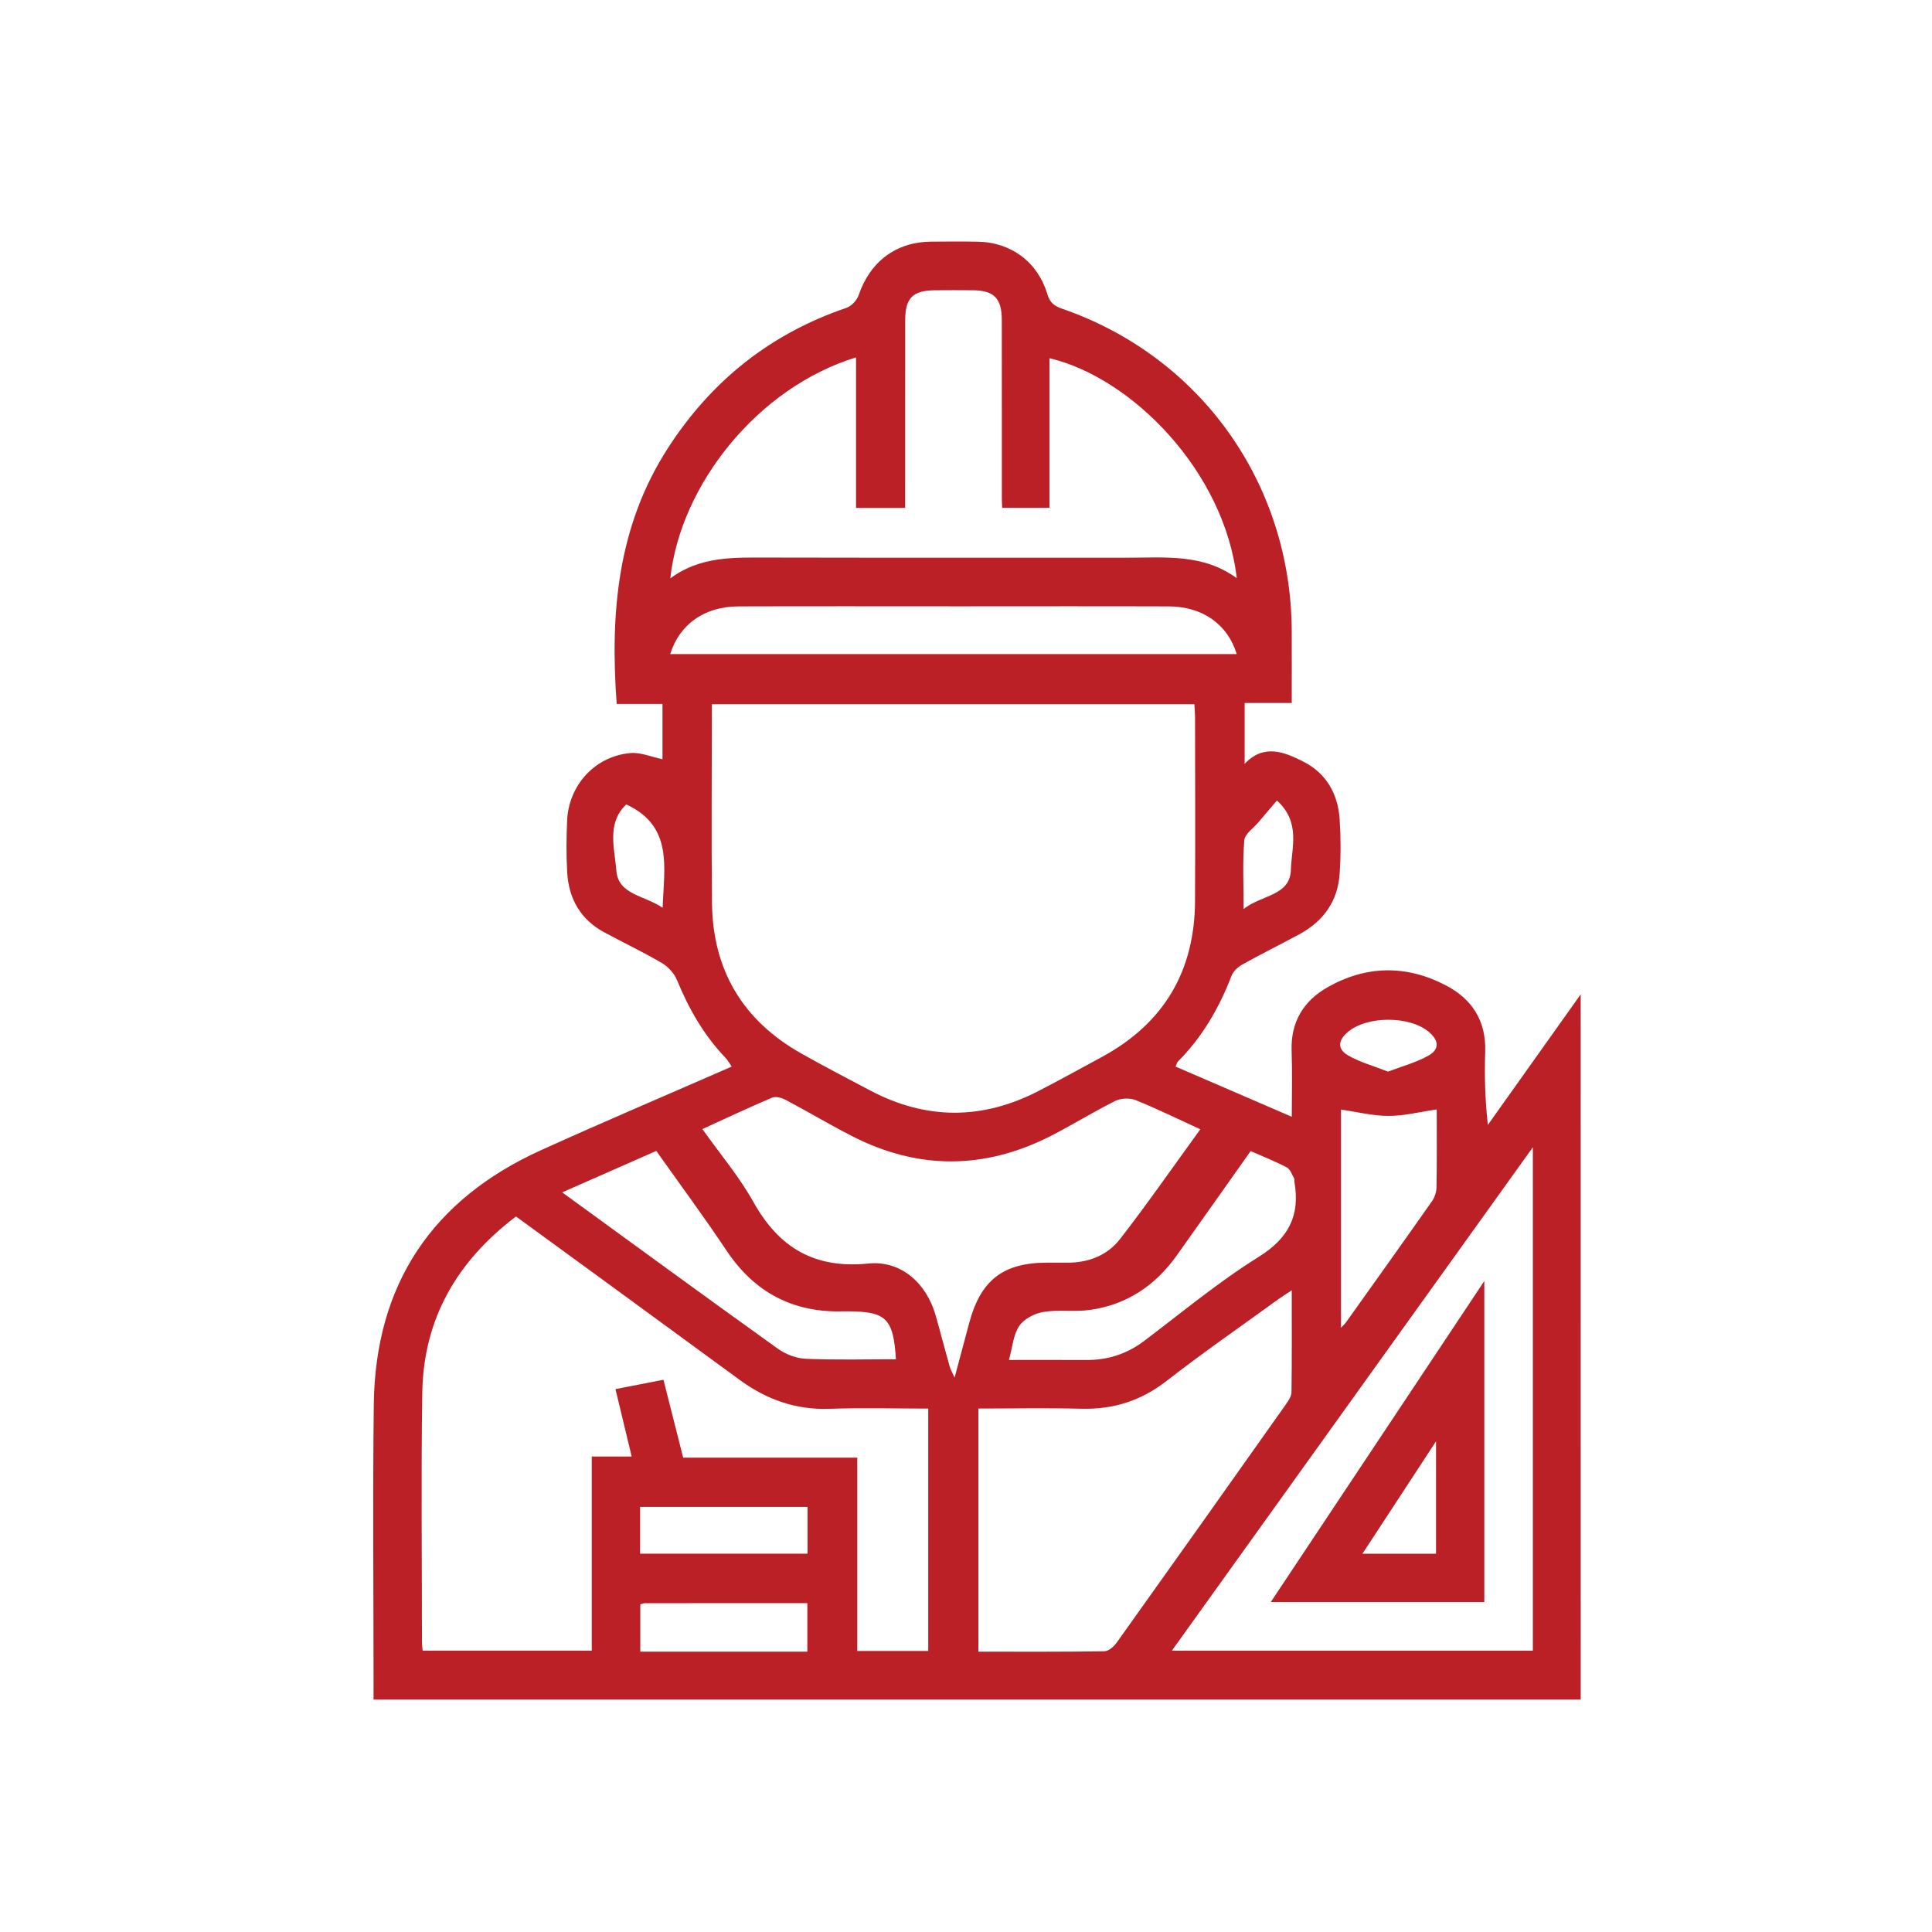 <svg width="88" height="88" viewBox="0 0 88 88" fill="none" xmlns="http://www.w3.org/2000/svg">
<path d="M72 77.415C53.66 77.415 35.374 77.415 17.015 77.415C17.015 77.161 17.015 76.937 17.015 76.714C17.015 72.469 16.975 68.224 17.025 63.981C17.091 58.487 19.697 54.628 24.654 52.384C27.512 51.09 30.401 49.863 33.328 48.582C33.222 48.429 33.15 48.292 33.048 48.185C32.063 47.157 31.373 45.95 30.834 44.636C30.709 44.332 30.432 44.031 30.146 43.863C29.296 43.365 28.405 42.94 27.535 42.473C26.45 41.89 25.905 40.945 25.835 39.735C25.789 38.954 25.798 38.166 25.831 37.383C25.901 35.754 27.112 34.436 28.724 34.301C29.19 34.263 29.676 34.478 30.175 34.582C30.175 33.866 30.175 32.991 30.175 32.063C29.478 32.063 28.797 32.063 28.089 32.063C27.785 27.921 28.124 23.968 30.426 20.406C32.409 17.335 35.1 15.196 38.554 14.022C38.782 13.945 39.029 13.681 39.108 13.448C39.635 11.915 40.801 11.025 42.403 11.007C43.113 10.999 43.825 10.996 44.534 11.009C46.053 11.034 47.267 11.935 47.706 13.4C47.82 13.784 48.021 13.939 48.376 14.061C54.689 16.242 58.804 22.019 58.837 28.731C58.842 29.811 58.837 30.889 58.837 32.02C58.103 32.02 57.422 32.02 56.691 32.02C56.691 32.952 56.691 33.836 56.691 34.794C57.564 33.864 58.503 34.252 59.372 34.694C60.411 35.222 60.944 36.163 61.02 37.321C61.073 38.147 61.075 38.983 61.018 39.81C60.932 41.058 60.273 41.964 59.187 42.553C58.319 43.022 57.435 43.459 56.575 43.939C56.375 44.05 56.168 44.252 56.089 44.459C55.529 45.919 54.759 47.239 53.655 48.35C53.612 48.392 53.598 48.466 53.547 48.582C55.295 49.337 57.026 50.084 58.839 50.867C58.839 49.797 58.866 48.833 58.831 47.87C58.785 46.55 59.376 45.587 60.471 44.967C62.236 43.967 64.065 43.944 65.86 44.884C67.051 45.506 67.697 46.499 67.649 47.909C67.612 48.99 67.642 50.075 67.77 51.238C69.149 49.298 70.529 47.359 71.998 45.292C72 56.088 72 66.726 72 77.415ZM32.424 32.076C32.424 35.148 32.397 38.146 32.431 41.141C32.466 44.184 33.833 46.473 36.471 47.969C37.507 48.558 38.567 49.103 39.62 49.662C42.181 51.02 44.749 51.018 47.317 49.686C48.293 49.18 49.258 48.651 50.224 48.124C53.014 46.6 54.416 44.23 54.432 41.045C54.447 38.279 54.436 35.512 54.434 32.745C54.434 32.524 54.414 32.304 54.403 32.077C47.06 32.076 39.782 32.076 32.424 32.076ZM42.28 75.199C42.28 71.495 42.28 67.844 42.28 64.159C40.743 64.159 39.255 64.118 37.769 64.17C36.228 64.223 34.895 63.736 33.673 62.839C31.637 61.346 29.597 59.857 27.559 58.367C26.211 57.384 24.863 56.402 23.502 55.409C20.809 57.452 19.286 60.078 19.235 63.439C19.176 67.219 19.22 71.002 19.22 74.784C19.22 74.915 19.239 75.047 19.25 75.186C21.825 75.186 24.353 75.186 26.954 75.186C26.954 72.227 26.954 69.313 26.954 66.342C27.589 66.342 28.15 66.342 28.772 66.342C28.52 65.296 28.286 64.319 28.034 63.273C28.785 63.125 29.487 62.989 30.219 62.846C30.526 64.059 30.813 65.19 31.118 66.394C33.758 66.394 36.379 66.394 39.048 66.394C39.048 69.372 39.048 72.27 39.048 75.199C40.143 75.199 41.187 75.199 42.28 75.199ZM30.531 26.345C31.903 25.325 33.442 25.395 34.977 25.396C40.455 25.408 45.93 25.4 51.408 25.402C53.09 25.402 54.803 25.218 56.333 26.336C55.768 21.46 51.547 17.198 47.803 16.316C47.803 18.603 47.803 20.875 47.803 23.132C47.044 23.132 46.349 23.132 45.65 23.132C45.642 22.962 45.633 22.848 45.633 22.733C45.631 20.013 45.635 17.293 45.63 14.572C45.628 13.585 45.277 13.232 44.316 13.221C43.744 13.216 43.17 13.216 42.597 13.221C41.577 13.229 41.233 13.566 41.231 14.587C41.227 17.193 41.229 19.797 41.229 22.403C41.229 22.648 41.229 22.892 41.229 23.136C40.449 23.136 39.754 23.136 38.991 23.136C38.991 20.821 38.991 18.559 38.991 16.278C34.51 17.656 30.995 22.078 30.531 26.345ZM44.564 75.232C46.51 75.232 48.407 75.243 50.303 75.213C50.496 75.21 50.74 74.996 50.868 74.813C53.447 71.201 56.014 67.582 58.576 63.959C58.69 63.797 58.822 63.598 58.826 63.415C58.846 61.903 58.837 60.392 58.837 58.773C58.576 58.945 58.407 59.048 58.248 59.163C56.54 60.403 54.801 61.604 53.136 62.9C51.969 63.808 50.703 64.205 49.247 64.166C47.697 64.126 46.145 64.157 44.564 64.157C44.564 67.863 44.564 71.497 44.564 75.232ZM54.673 51.437C53.633 50.961 52.694 50.498 51.723 50.108C51.457 50.001 51.054 50.02 50.797 50.147C49.793 50.647 48.838 51.245 47.838 51.753C44.833 53.277 41.812 53.288 38.807 51.747C37.789 51.225 36.804 50.636 35.792 50.101C35.612 50.005 35.337 49.926 35.172 49.996C34.123 50.439 33.092 50.926 31.993 51.428C32.8 52.565 33.669 53.589 34.312 54.741C35.484 56.841 37.105 57.797 39.547 57.552C41.042 57.402 42.201 58.449 42.617 59.914C42.838 60.687 43.038 61.468 43.256 62.243C43.292 62.374 43.368 62.496 43.481 62.749C43.727 61.824 43.936 61.049 44.142 60.274C44.663 58.312 45.686 57.515 47.686 57.513C47.983 57.513 48.282 57.509 48.579 57.513C49.553 57.526 50.43 57.192 51.015 56.439C52.262 54.833 53.424 53.156 54.673 51.437ZM69.819 52.257C64.312 59.936 58.866 67.531 53.376 75.188C58.925 75.188 64.364 75.188 69.819 75.188C69.819 67.545 69.819 59.947 69.819 52.257ZM30.527 29.793C39.154 29.793 47.737 29.793 56.331 29.793C55.92 28.436 54.776 27.626 53.233 27.62C50.07 27.609 46.906 27.617 43.744 27.617C40.374 27.617 37.004 27.609 33.636 27.62C32.094 27.626 30.953 28.427 30.527 29.793ZM40.809 61.913C40.69 60.041 40.365 59.729 38.573 59.729C38.527 59.729 38.481 59.727 38.435 59.729C36.14 59.803 34.374 58.884 33.088 56.956C32.068 55.427 30.975 53.951 29.893 52.423C28.469 53.05 27.088 53.659 25.608 54.311C28.961 56.749 32.184 59.107 35.429 61.431C35.786 61.688 36.269 61.872 36.703 61.891C38.068 61.95 39.438 61.913 40.809 61.913ZM56.966 52.43C55.832 54.032 54.722 55.606 53.605 57.177C52.627 58.552 51.323 59.432 49.648 59.665C48.952 59.763 48.221 59.643 47.528 59.757C47.128 59.824 46.642 60.071 46.426 60.394C46.152 60.803 46.116 61.372 45.956 61.944C47.209 61.944 48.352 61.94 49.494 61.946C50.465 61.95 51.329 61.671 52.112 61.08C53.833 59.781 55.5 58.391 57.322 57.256C58.694 56.402 59.229 55.367 58.958 53.827C58.95 53.783 58.974 53.726 58.954 53.691C58.85 53.512 58.776 53.263 58.618 53.178C58.099 52.901 57.545 52.687 56.966 52.43ZM65.442 50.533C64.683 50.644 63.964 50.828 63.245 50.828C62.526 50.828 61.806 50.644 61.082 50.54C61.082 53.803 61.082 57.098 61.082 60.48C61.201 60.349 61.265 60.292 61.315 60.222C62.621 58.389 63.929 56.56 65.22 54.721C65.343 54.545 65.427 54.305 65.431 54.093C65.453 52.919 65.442 51.747 65.442 50.533ZM36.782 70.768C36.782 70.028 36.782 69.33 36.782 68.638C34.211 68.638 31.685 68.638 29.155 68.638C29.155 69.371 29.155 70.052 29.155 70.768C31.698 70.768 34.209 70.768 36.782 70.768ZM36.773 75.232C36.773 74.438 36.773 73.739 36.773 73.021C34.271 73.021 31.822 73.021 29.373 73.023C29.311 73.023 29.247 73.054 29.164 73.075C29.164 73.785 29.164 74.483 29.164 75.232C29.384 75.232 29.564 75.232 29.742 75.232C32.075 75.232 34.407 75.232 36.773 75.232ZM30.182 41.349C30.248 39.491 30.665 37.633 28.526 36.64C27.618 37.498 27.998 38.66 28.075 39.663C28.161 40.761 29.377 40.787 30.182 41.349ZM58.163 36.462C57.835 36.848 57.58 37.142 57.331 37.441C57.1 37.716 56.7 37.981 56.676 38.277C56.593 39.264 56.645 40.262 56.645 41.405C57.474 40.748 58.763 40.811 58.798 39.615C58.826 38.618 59.259 37.461 58.163 36.462ZM63.224 48.811C63.872 48.562 64.514 48.394 65.072 48.077C65.573 47.792 65.538 47.395 65.101 47.017C64.222 46.257 62.245 46.259 61.372 47.023C60.939 47.401 60.911 47.791 61.416 48.08C61.957 48.39 62.575 48.556 63.224 48.811Z" fill="#BA2026"/>
<path d="M57.883 72.97C61.124 68.098 64.32 63.292 67.609 58.348C67.609 63.323 67.609 68.124 67.609 72.97C64.4 72.97 61.194 72.97 57.883 72.97ZM62.058 70.77C63.254 70.77 64.316 70.77 65.409 70.77C65.409 69.113 65.409 67.489 65.409 65.65" fill="#BA2026"/>
</svg>
